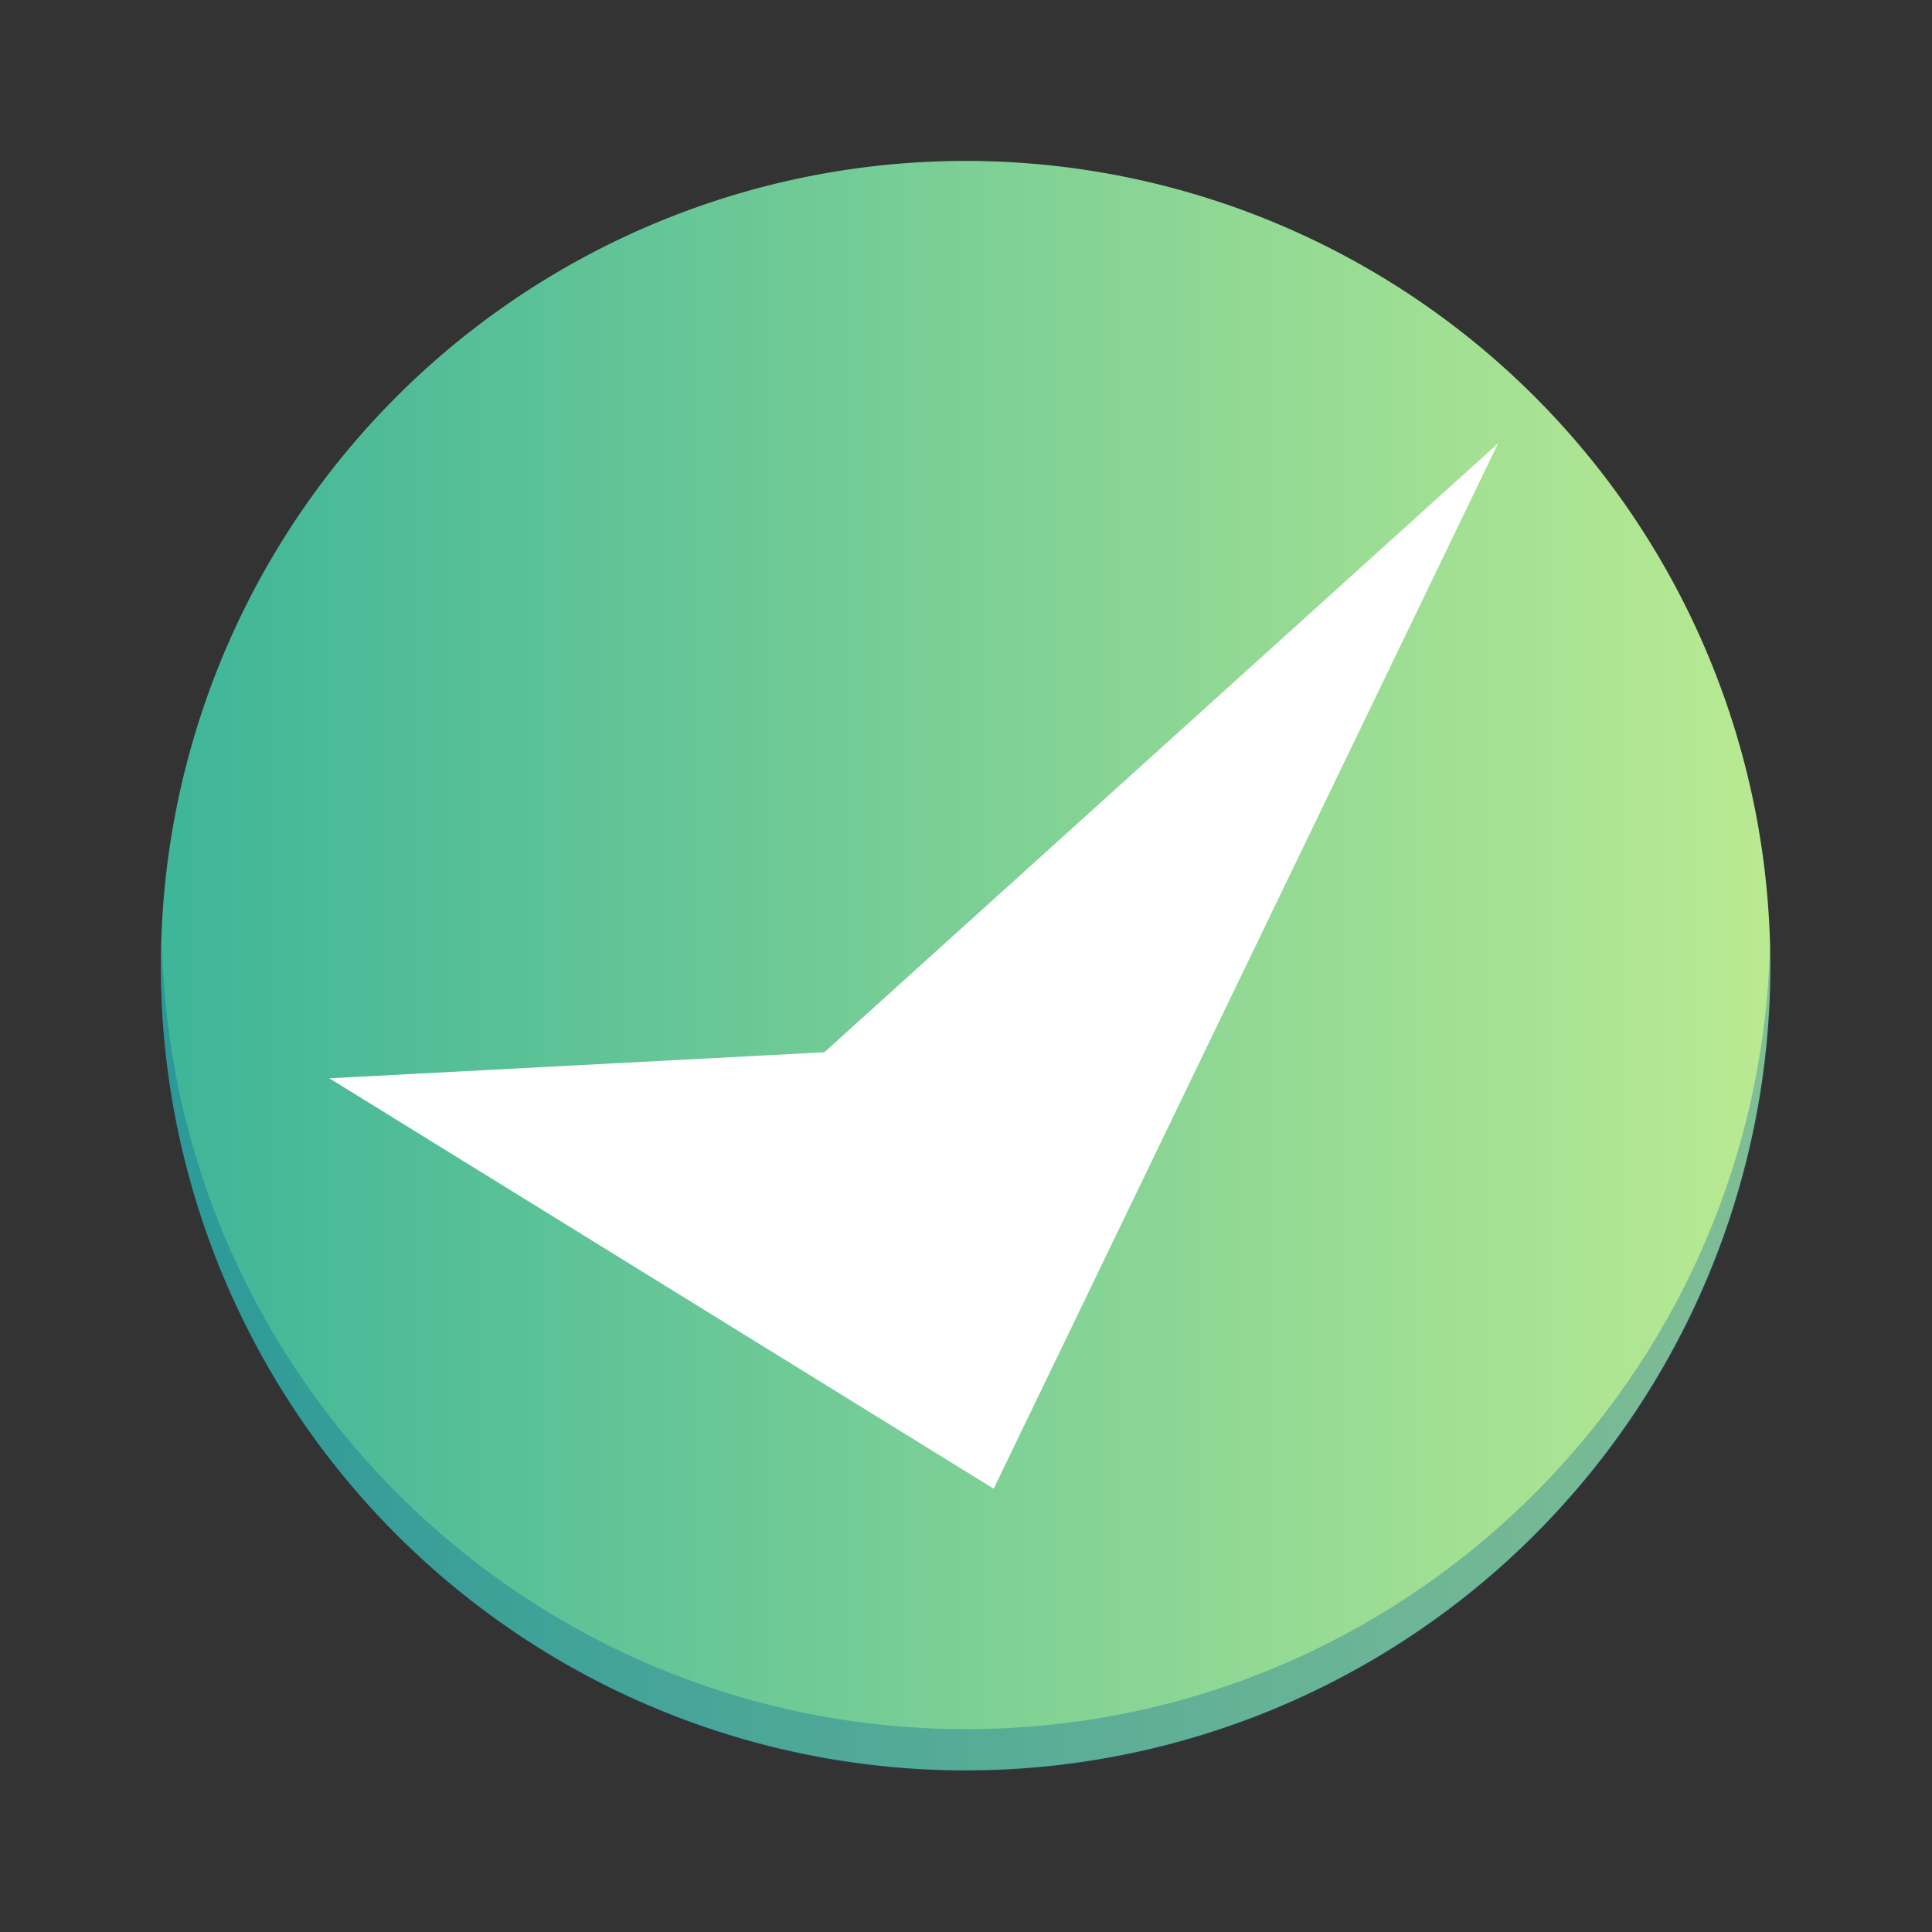 <?xml version="1.0" encoding="UTF-8" standalone="no"?>
<!-- Created with Inkscape (http://www.inkscape.org/) -->

<svg
   xmlns:dc="http://purl.org/dc/elements/1.1/"
   xmlns:cc="http://creativecommons.org/ns#"
   xmlns:rdf="http://www.w3.org/1999/02/22-rdf-syntax-ns#"
   xmlns:svg="http://www.w3.org/2000/svg"
   xmlns="http://www.w3.org/2000/svg"
   xmlns:xlink="http://www.w3.org/1999/xlink"
   xmlns:sodipodi="http://sodipodi.sourceforge.net/DTD/sodipodi-0.dtd"
   xmlns:inkscape="http://www.inkscape.org/namespaces/inkscape"
   width="48"
   height="48"
   id="svg2"
   version="1.1"
   inkscape:version="0.91 r13725"
   sodipodi:docname="kompare.svg">
  <rect width="100%" height="100%" fill="#333333" stroke="none"/>
  <defs
     id="defs4">
    <linearGradient
       id="linearGradient4166"
       inkscape:collect="always">
      <stop
         id="stop4168"
         offset="0"
         style="stop-color:#efefef;stop-opacity:1" />
      <stop
         id="stop4170"
         offset="1"
         style="stop-color:#fbfbfb;stop-opacity:1" />
    </linearGradient>
    <linearGradient
       id="linearGradient1479">
      <stop
         id="stop1481"
         offset="0"
         style="stop-color:#3cb499;stop-opacity:1;" />
      <stop
         id="stop1483"
         offset="1"
         style="stop-color:#bceb92;stop-opacity:1;" />
    </linearGradient>
    <linearGradient
       inkscape:collect="always"
       xlink:href="#linearGradient4166"
       id="linearGradient5063"
       x1="23.646"
       y1="-1052.372"
       x2="23.646"
       y2="-1004.362"
       gradientUnits="userSpaceOnUse" />
    <linearGradient
       inkscape:collect="always"
       xlink:href="#linearGradient1479"
       id="linearGradient4180"
       x1="8.431"
       y1="23.146"
       x2="44.337"
       y2="23.146"
       gradientUnits="userSpaceOnUse" />
  </defs>
  <sodipodi:namedview
     id="base"
     pagecolor="#ffffff"
     bordercolor="#666666"
     borderopacity="1.0"
     inkscape:pageopacity="0.0"
     inkscape:pageshadow="2"
     inkscape:zoom="11.313708"
     inkscape:cx="19.119492"
     inkscape:cy="33.434997"
     inkscape:document-units="px"
     inkscape:current-layer="layer1"
     showgrid="true"
     inkscape:window-width="1178"
     inkscape:window-height="758"
     inkscape:window-x="530"
     inkscape:window-y="177"
     inkscape:window-maximized="0"
     showguides="false">
    <inkscape:grid
       type="xygrid"
       id="grid3850" />
  </sodipodi:namedview>
  <g
     inkscape:label="Capa 1"
     inkscape:groupmode="layer"
     id="layer1"
     transform="translate(0,-1004.362)">
    <path
       sodipodi:type="arc"
       style="fill:url(#linearGradient4180);fill-opacity:1;stroke:none"
       id="path4172"
       sodipodi:cx="26.383923"
       sodipodi:cy="24.267729"
       sodipodi:rx="17.279922"
       sodipodi:ry="17.279922"
       d="M 43.664,24.268 A 17.28,17.28 0 0 1 26.384,41.548 17.28,17.28 0 0 1 9.104,24.268 17.28,17.28 0 0 1 26.384,6.988 17.28,17.28 0 0 1 43.664,24.268 Z"
       transform="matrix(1.157,0,0,1.157,-6.536,1000.275)" />
    <path
       sodipodi:nodetypes="ccccc"
       inkscape:connector-curvature="0"
       id="path4948"
       d="m 24.688,1041.349 12.533,-25.974 -16.74,15.13 -12.298,0.647 z"
       style="fill:#ffffff;stroke:none" />
    <path
       style="fill:#055d9b;fill-opacity:0.314;stroke:none"
       d="m 4.025,1027.842 c -0.004,0.174 -0.025,0.344 -0.025,0.52 0,11.046 8.955,20 20,20 11.045,0 20,-8.955 20,-20 0,-0.175 -0.021,-0.345 -0.025,-0.52 -0.278,10.803 -9.105,19.48 -19.975,19.48 -10.87,0 -19.697,-8.677 -19.975,-19.48 z"
       id="path4195"
       inkscape:connector-curvature="0" />
  </g>
</svg>
